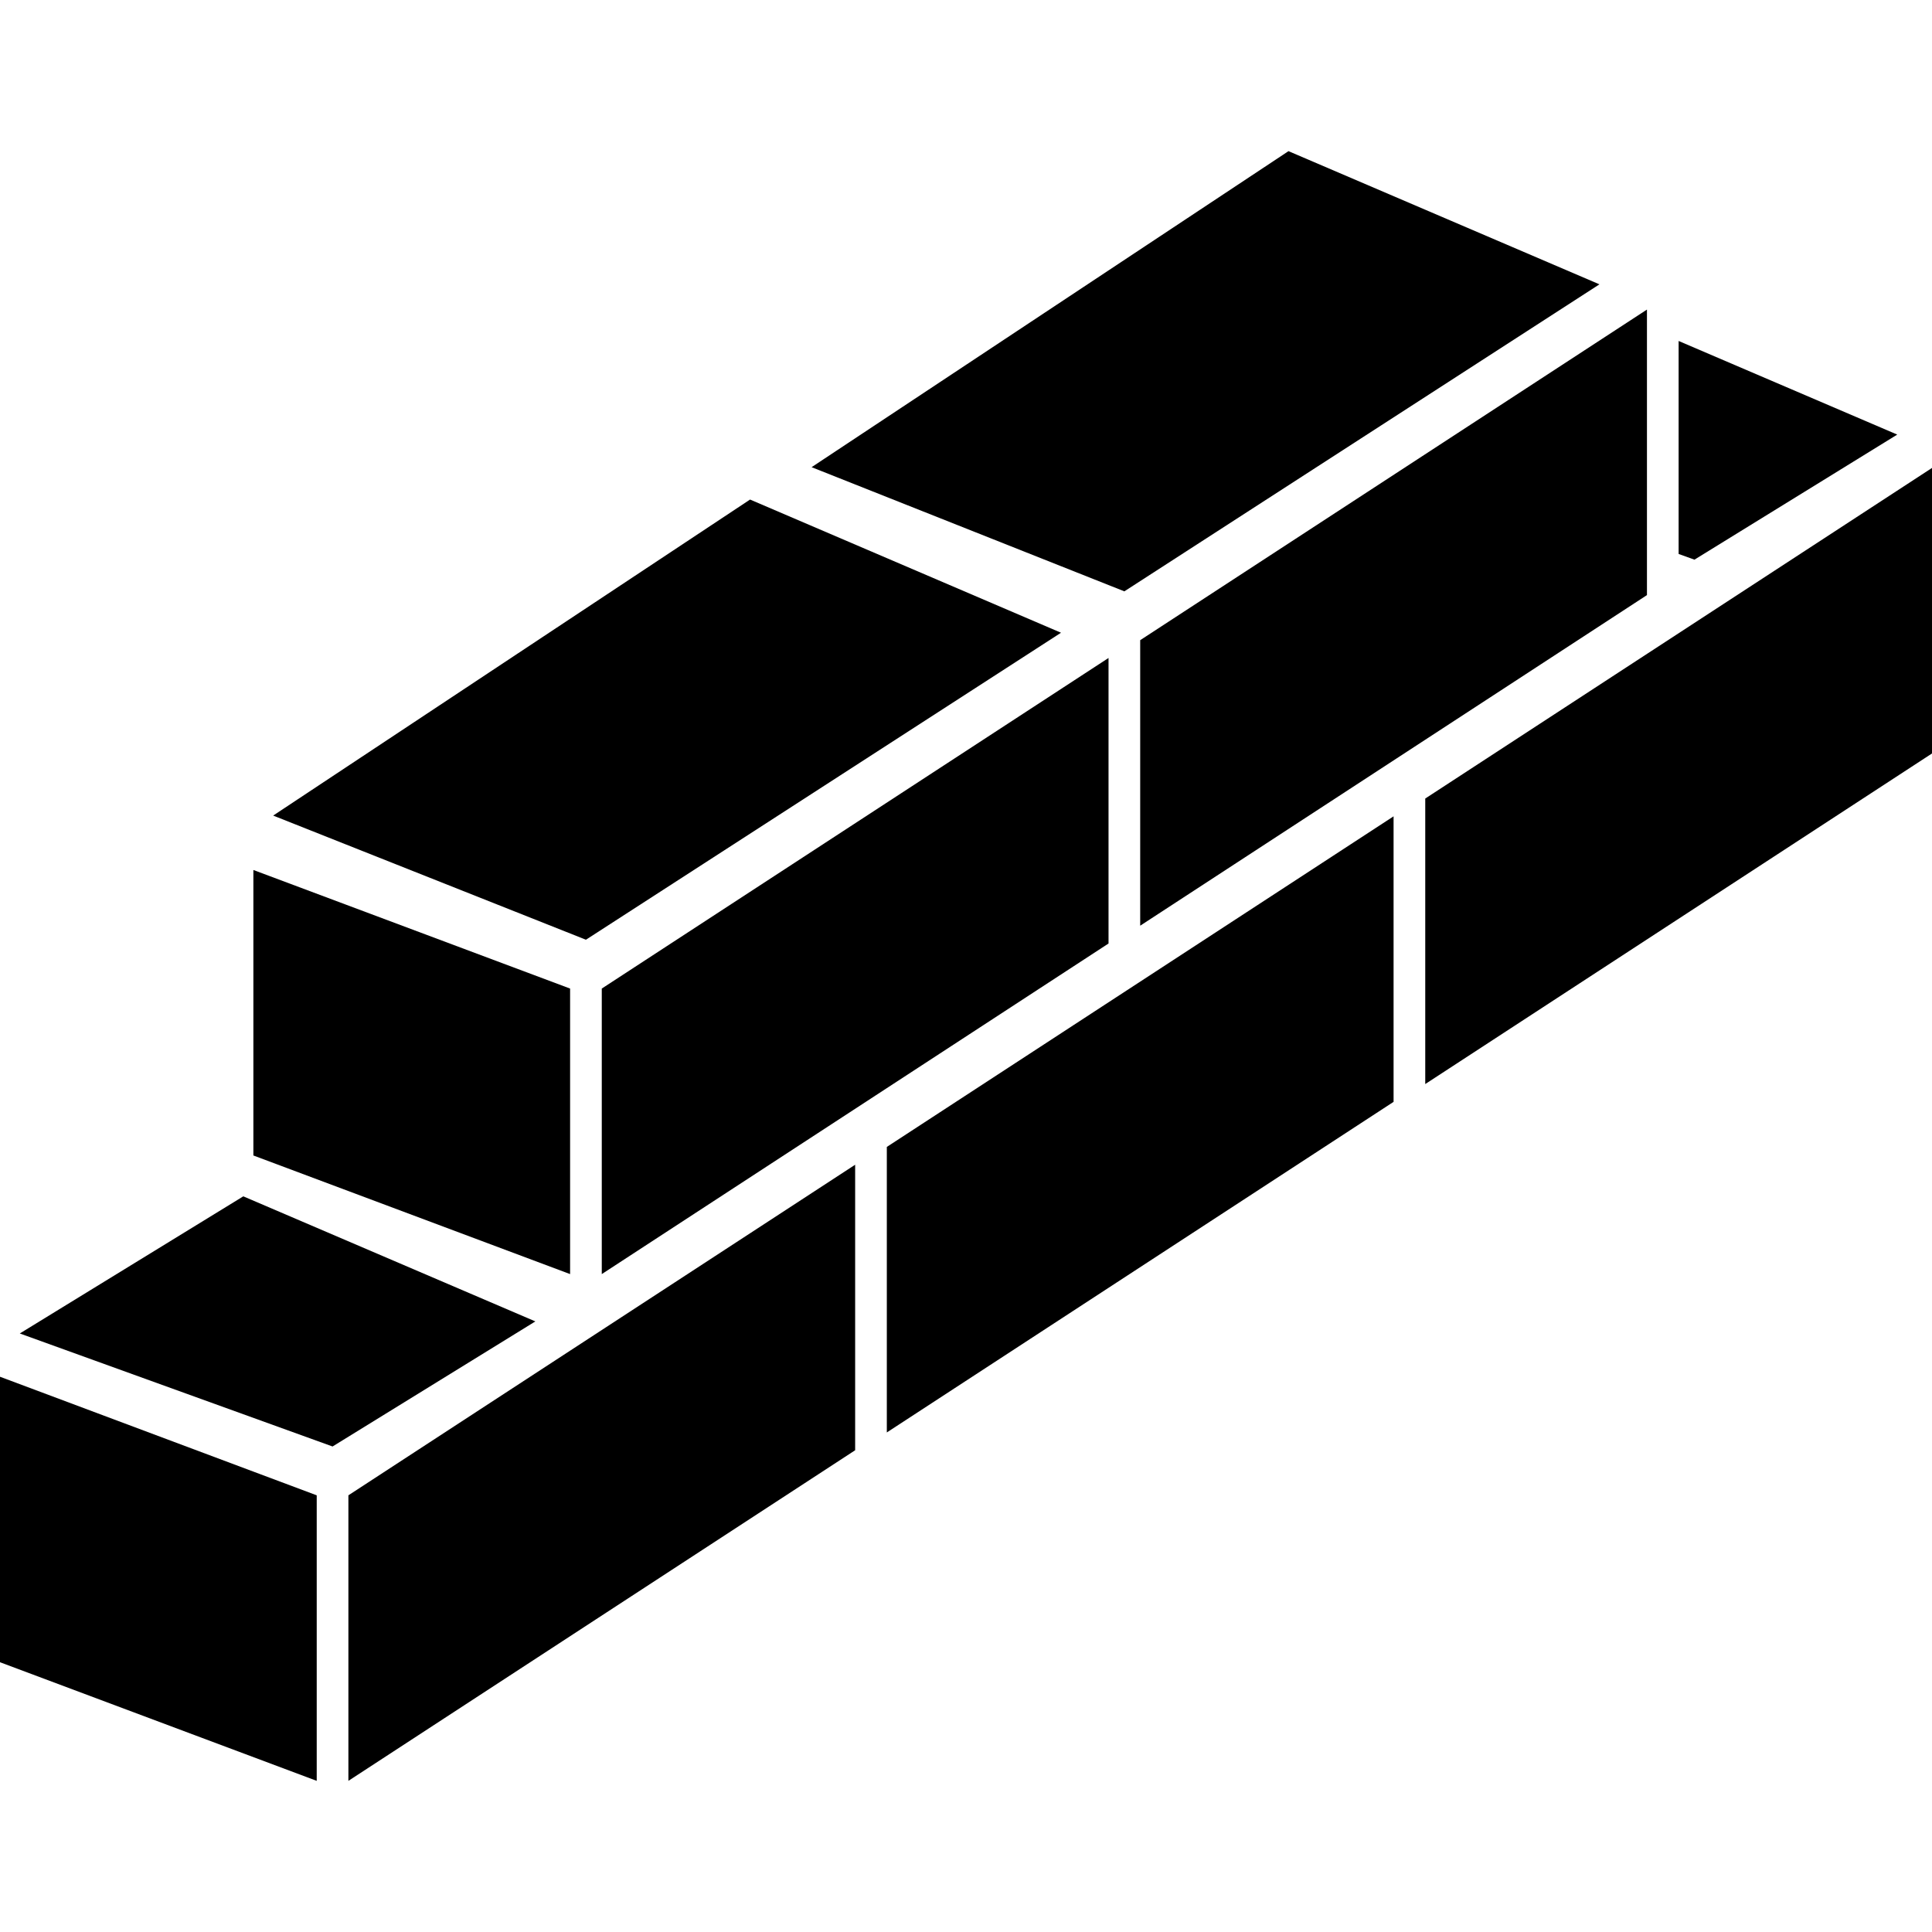 <?xml version="1.0" encoding="iso-8859-1"?>
<!-- Generator: Adobe Illustrator 16.0.0, SVG Export Plug-In . SVG Version: 6.00 Build 0)  -->
<!DOCTYPE svg PUBLIC "-//W3C//DTD SVG 1.1//EN" "http://www.w3.org/Graphics/SVG/1.1/DTD/svg11.dtd">
<svg version="1.1" id="Capa_1" xmlns="http://www.w3.org/2000/svg" xmlns:xlink="http://www.w3.org/1999/xlink" x="0px" y="0px"
	 width="583.312px" height="583.312px" viewBox="0 0 583.312 583.312" style="enable-background:new 0 0 583.312 583.312;"
	 xml:space="preserve">
<g>
	<g id="iconos_10_">
		<polygon points="181.688,384.676 334.688,284.862 334.688,198.656 181.688,298.469 		"/>
		<polygon points="76.5,348.863 172.125,384.676 172.125,298.469 76.5,262.667 		"/>
		<polygon points="176.906,283.724 320.344,191.035 226.459,150.824 82.477,246.239 		"/>
		<polygon points="497.25,93.468 344.25,193.282 344.25,279.488 497.25,179.674 		"/>
		<polygon points="482.906,85.847 389.021,45.637 245.039,141.051 339.469,178.537 		"/>
		<polygon points="105.188,537.676 258.188,437.861 258.188,351.656 105.188,451.469 		"/>
		<polygon points="95.625,451.469 0,415.668 0,501.863 95.625,537.676 		"/>
		<polygon points="161.635,398.961 73.459,361.199 5.977,402.605 100.406,436.725 		"/>
		<polygon points="506.812,167.253 511.594,168.974 572.822,131.211 506.812,102.945 		"/>
		<polygon points="267.75,432.488 420.75,332.674 420.75,246.468 267.75,346.281 		"/>
		<polygon points="430.312,241.094 430.312,327.301 583.312,227.487 583.312,141.281 		"/>
	</g>
</g>
<g>
</g>
<g>
</g>
<g>
</g>
<g>
</g>
<g>
</g>
<g>
</g>
<g>
</g>
<g>
</g>
<g>
</g>
<g>
</g>
<g>
</g>
<g>
</g>
<g>
</g>
<g>
</g>
<g>
</g>
</svg>
